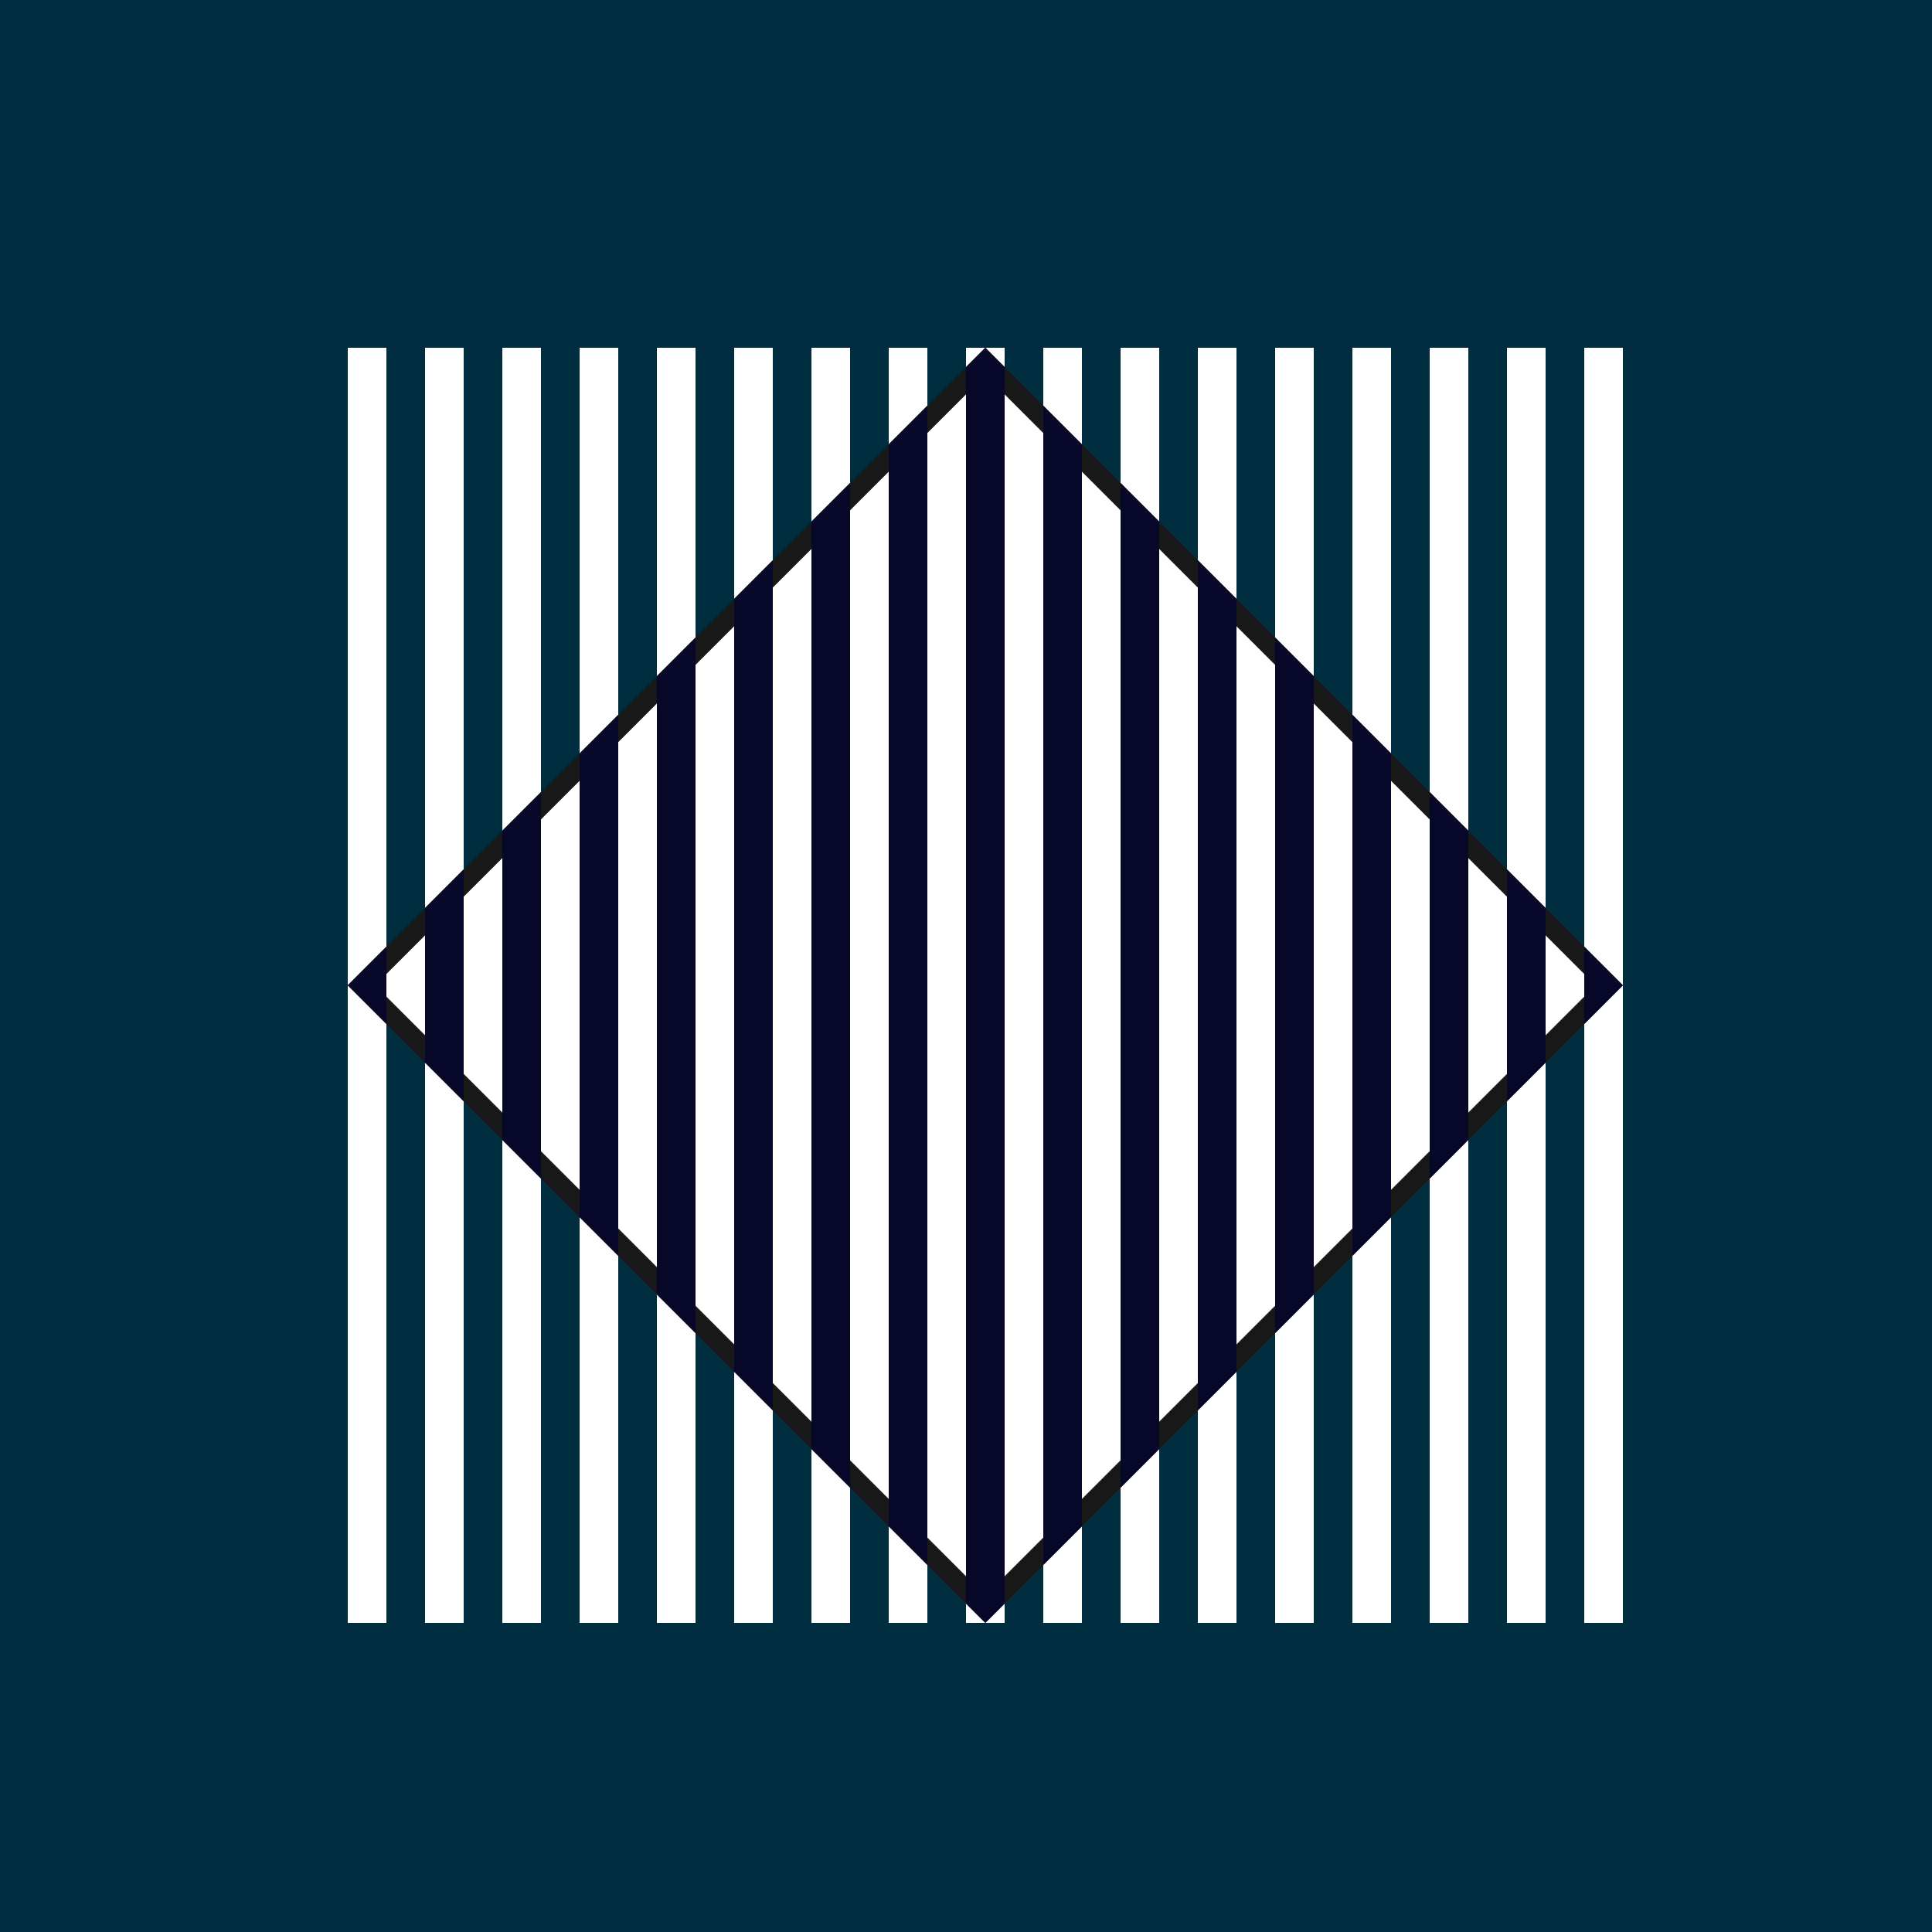 <svg width="100" height="100" viewBox="0 0 100 100" fill="none" xmlns="http://www.w3.org/2000/svg">
<rect width="100" height="100" fill="#002E40"/>
<path fill-rule="evenodd" clip-rule="evenodd" d="M20 18H18V84H20V18ZM22 84H24V18H22V84ZM26 18V84H28V18H26ZM30 18V84H32V18H30ZM34 18V84H36V18H34ZM38 18V84H40V18H38ZM42 18V84H44V18H42ZM46 18V84H48V18H46ZM50 18V84H52V18H50ZM54 18V84H56V18H54ZM58 18V84H60V18H58ZM62 18V84H64V18H62ZM66 18V84H68V18H66ZM70 18V84H72V18H70ZM74 18V84H76V18H74ZM78 18V84H80V18H78ZM82 18V84H84V18H82Z" fill="white"/>
<path d="M18.707 51L51 18.707L83.293 51L51 83.293L18.707 51Z" fill="white" stroke="#181818"/>
<path d="M20 49L18 51L20 53V49Z" fill="#060729"/>
<path d="M22 47V55L24 57V45L22 47Z" fill="#060729"/>
<path d="M26 43V59L28 61V41L26 43Z" fill="#060729"/>
<path d="M30 39V63L32 65V37L30 39Z" fill="#060729"/>
<path d="M34 35V67L36 69V33L34 35Z" fill="#060729"/>
<path d="M38 31V71L40 73V29L38 31Z" fill="#060729"/>
<path d="M42 27V75L44 77V25L42 27Z" fill="#060729"/>
<path d="M46 23V79L48 81V21L46 23Z" fill="#060729"/>
<path d="M50 19V83L51 84L52 83V19L51 18L50 19Z" fill="#060729"/>
<path d="M54 21V81L56 79V23L54 21Z" fill="#060729"/>
<path d="M58 25V77L60 75V27L58 25Z" fill="#060729"/>
<path d="M62 29V73L64 71V31L62 29Z" fill="#060729"/>
<path d="M66 33V69L68 67V35L66 33Z" fill="#060729"/>
<path d="M70 37V65L72 63V39L70 37Z" fill="#060729"/>
<path d="M74 41V61L76 59V43L74 41Z" fill="#060729"/>
<path d="M78 45V57L80 55V47L78 45Z" fill="#060729"/>
<path d="M82 49V53L84 51L82 49Z" fill="#060729"/>
</svg>
